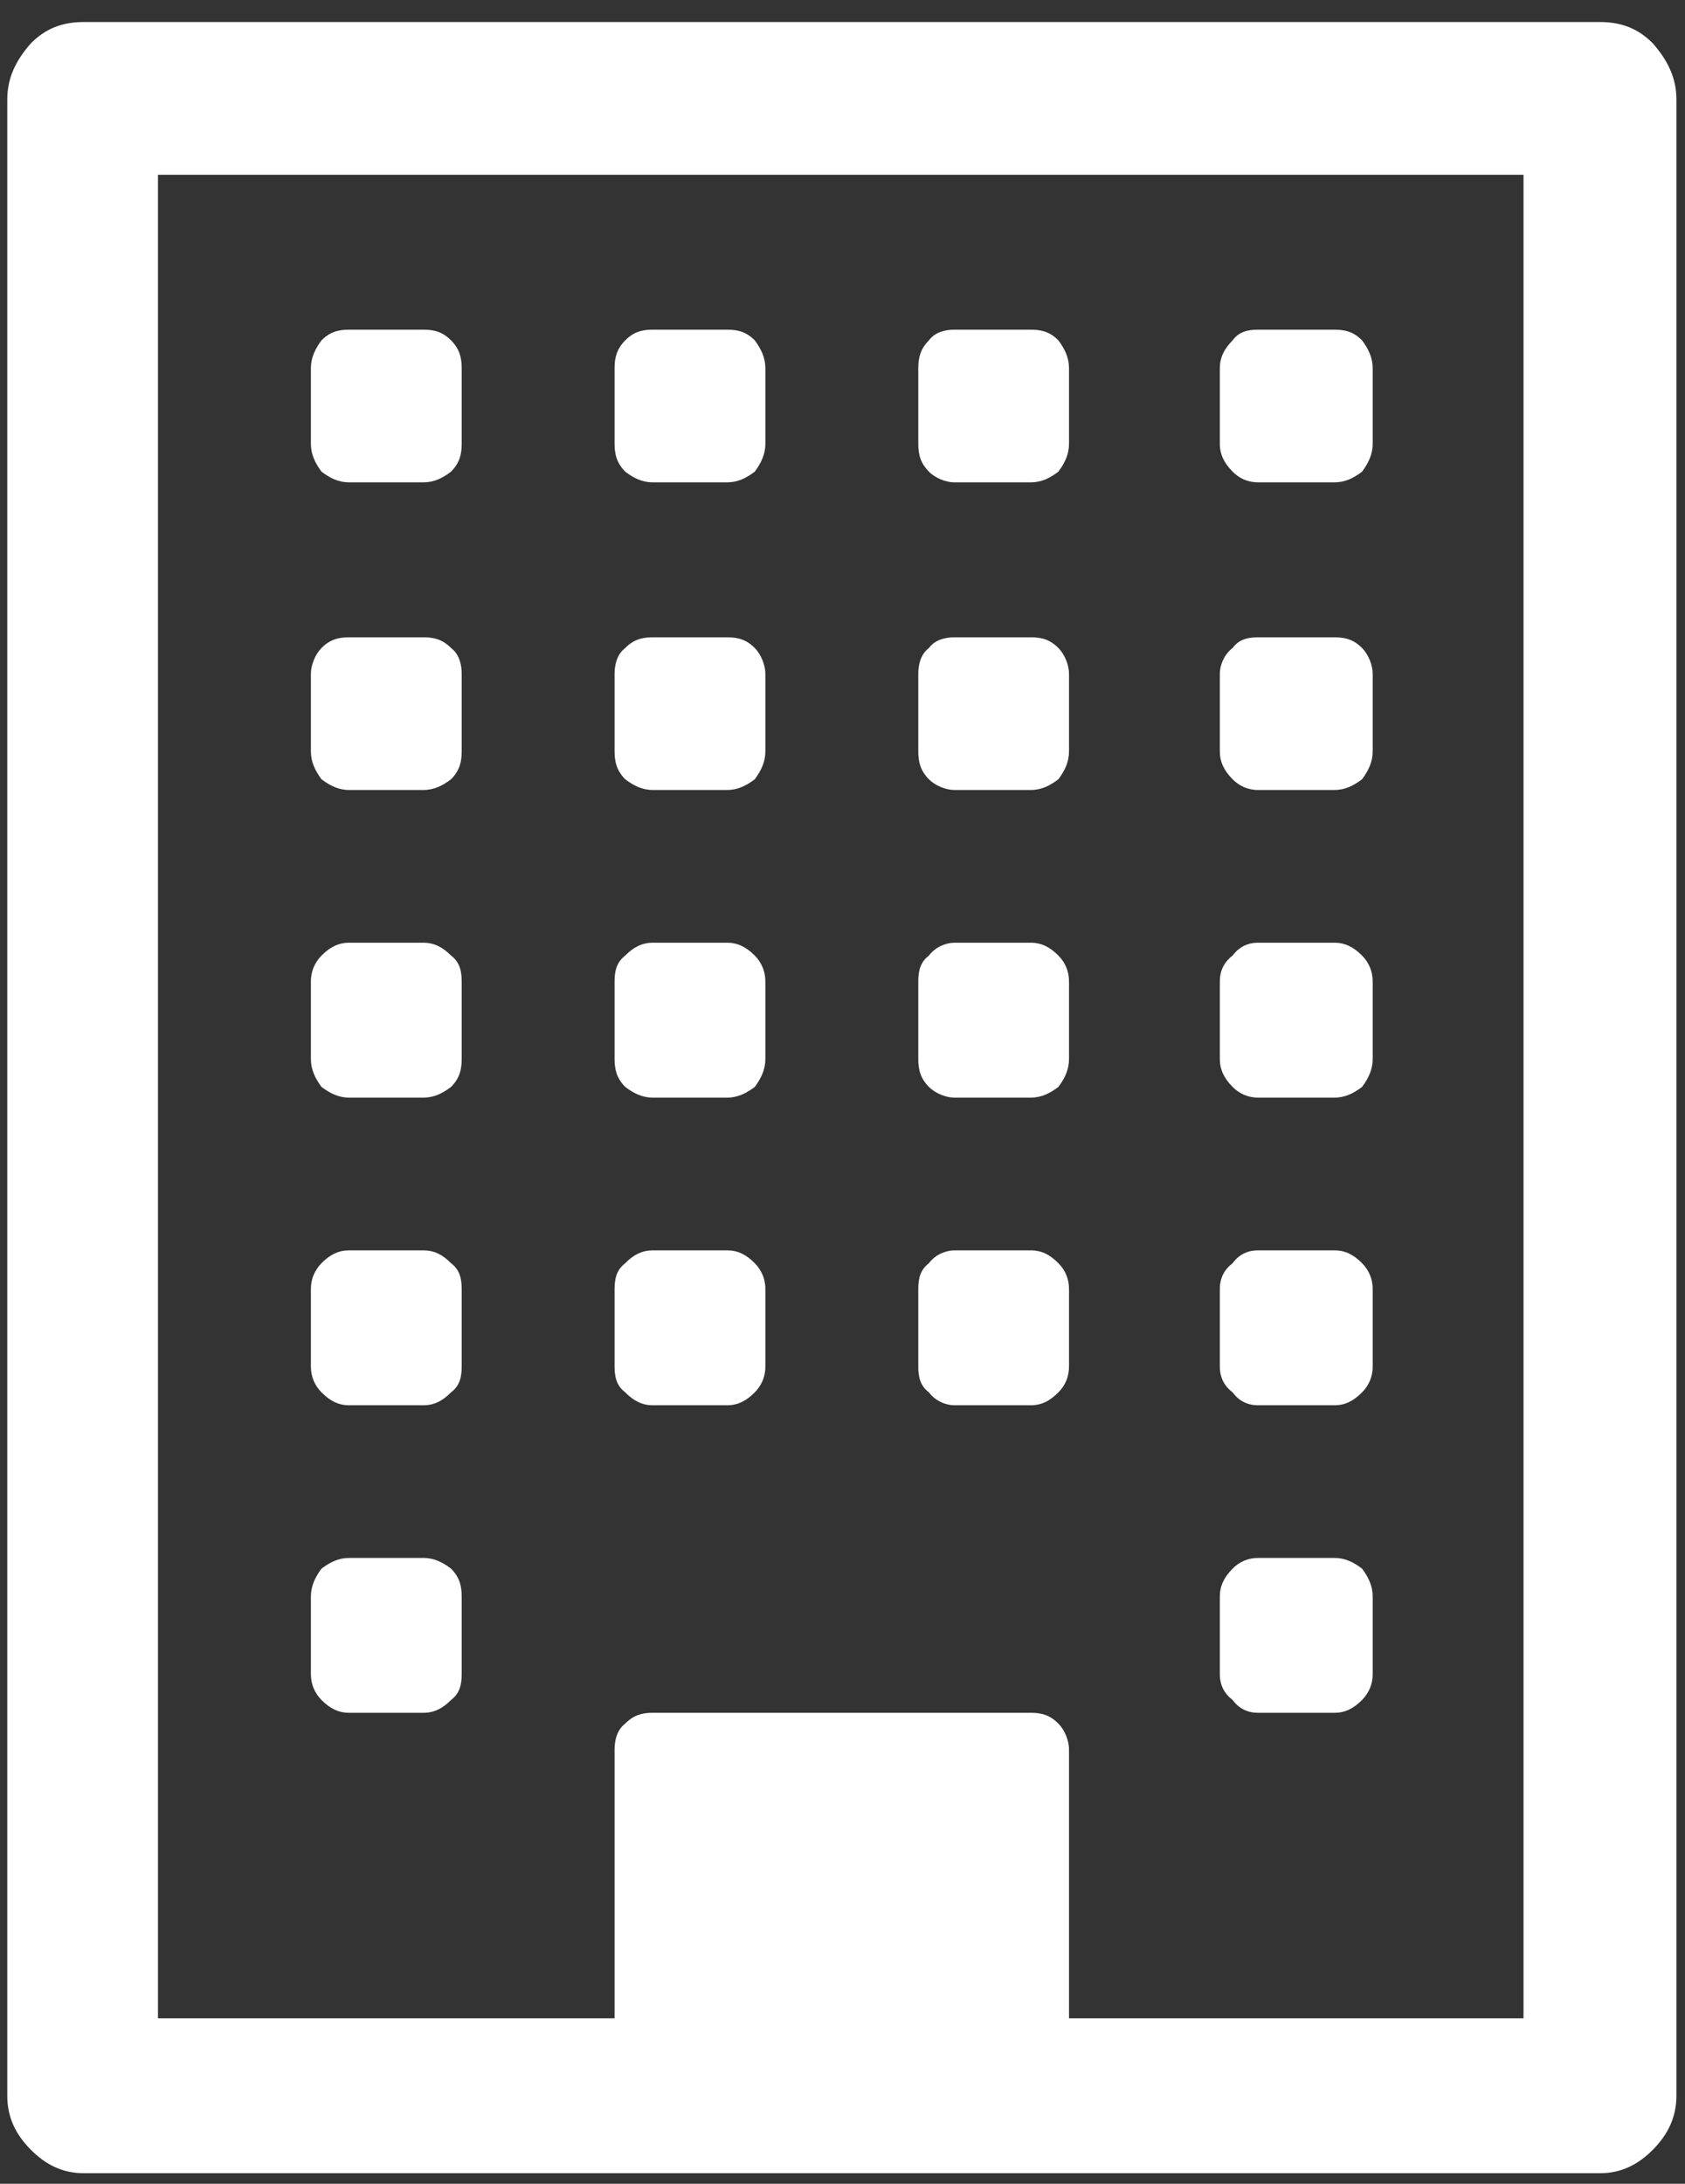 <?xml version="1.0" encoding="UTF-8" standalone="no"?>
<svg width="44px" height="57px" viewBox="0 0 44 57" version="1.1" xmlns="http://www.w3.org/2000/svg" xmlns:xlink="http://www.w3.org/1999/xlink" xmlns:sketch="http://www.bohemiancoding.com/sketch/ns">
    <rect x="0" y="0" width="44" height="57" fill="#333333" stroke="none"/>
    <!-- Generator: Sketch 3.4 (15575) - http://www.bohemiancoding.com/sketch -->
    <title>building</title>
    <desc>Created with Sketch.</desc>
    <defs></defs>
    <g id="Public" stroke="none" stroke-width="1" fill="none" fill-rule="evenodd" sketch:type="MSPage">
        <g id="Onboarding" sketch:type="MSArtboardGroup" transform="translate(-452, -656)" fill="#FFFFFF">
            <g id="Interested-in?" sketch:type="MSLayerGroup" transform="translate(361, 298)">
                <g id="Option:-Innovator" transform="translate(0, 298)" sketch:type="MSShapeGroup">
                    <path d="M91.8,116.107 C92.188,116.5 92.63,116.725 93.186,116.725 L132.78,116.725 C133.333,116.725 133.778,116.5 134.166,116.107 C134.553,115.714 134.776,115.264 134.776,114.704 L134.776,62.596 C134.776,62.036 134.553,61.585 134.166,61.138 C133.778,60.742 133.333,60.575 132.78,60.575 L93.186,60.575 C92.63,60.575 92.188,60.742 91.8,61.138 C91.41,61.585 91.19,62.036 91.19,62.596 L91.19,114.704 C91.19,115.264 91.41,115.714 91.8,116.107 L91.8,116.107 Z M95.125,64.562 L130.783,64.562 L130.783,112.682 L118.915,112.682 L118.915,105.663 C118.915,105.438 118.806,105.158 118.638,104.99 C118.416,104.765 118.196,104.707 117.916,104.707 L108.046,104.707 C107.77,104.707 107.547,104.765 107.325,104.99 C107.105,105.158 107.048,105.438 107.048,105.663 L107.048,112.682 L95.125,112.682 L95.125,64.562 L95.125,64.562 Z M99.394,104.372 C99.617,104.595 99.839,104.707 100.116,104.707 L102.058,104.707 C102.334,104.707 102.557,104.595 102.779,104.372 C103.002,104.202 103.056,103.979 103.056,103.697 L103.056,101.675 C103.056,101.395 103.002,101.17 102.779,100.945 C102.557,100.777 102.334,100.665 102.058,100.665 L100.116,100.665 C99.839,100.665 99.617,100.777 99.394,100.945 C99.229,101.17 99.118,101.395 99.118,101.675 L99.118,103.697 C99.118,103.979 99.229,104.202 99.394,104.372 L99.394,104.372 Z M99.394,96.342 C99.617,96.567 99.839,96.68 100.116,96.68 L102.058,96.68 C102.334,96.68 102.557,96.567 102.779,96.342 C103.002,96.175 103.056,95.949 103.056,95.669 L103.056,93.648 C103.056,93.365 103.002,93.143 102.779,92.973 C102.557,92.747 102.334,92.637 102.058,92.637 L100.116,92.637 C99.839,92.637 99.617,92.747 99.394,92.973 C99.229,93.143 99.118,93.365 99.118,93.648 L99.118,95.669 C99.118,95.949 99.229,96.175 99.394,96.342 L99.394,96.342 Z M99.394,88.37 C99.617,88.537 99.839,88.65 100.116,88.65 L102.058,88.65 C102.334,88.65 102.557,88.537 102.779,88.37 C103.002,88.145 103.056,87.919 103.056,87.639 L103.056,85.618 C103.056,85.338 103.002,85.113 102.779,84.943 C102.557,84.72 102.334,84.607 102.058,84.607 L100.116,84.607 C99.839,84.607 99.617,84.72 99.394,84.943 C99.229,85.113 99.118,85.338 99.118,85.618 L99.118,87.639 C99.118,87.919 99.229,88.145 99.394,88.37 L99.394,88.37 Z M99.394,80.34 C99.617,80.507 99.839,80.62 100.116,80.62 L102.058,80.62 C102.334,80.62 102.557,80.507 102.779,80.34 C103.002,80.114 103.056,79.889 103.056,79.609 L103.056,77.588 C103.056,77.363 103.002,77.083 102.779,76.915 C102.557,76.69 102.334,76.635 102.058,76.635 L100.116,76.635 C99.839,76.635 99.617,76.69 99.394,76.915 C99.229,77.083 99.118,77.363 99.118,77.588 L99.118,79.609 C99.118,79.889 99.229,80.114 99.394,80.34 L99.394,80.34 Z M99.394,72.31 C99.617,72.48 99.839,72.59 100.116,72.59 L102.058,72.59 C102.334,72.59 102.557,72.48 102.779,72.31 C103.002,72.084 103.056,71.862 103.056,71.579 L103.056,69.615 C103.056,69.335 103.002,69.11 102.779,68.885 C102.557,68.66 102.334,68.605 102.058,68.605 L100.116,68.605 C99.839,68.605 99.617,68.66 99.394,68.885 C99.229,69.11 99.118,69.335 99.118,69.615 L99.118,71.579 C99.118,71.862 99.229,72.084 99.394,72.31 L99.394,72.31 Z M107.325,96.342 C107.547,96.567 107.77,96.68 108.046,96.68 L109.988,96.68 C110.265,96.68 110.487,96.567 110.71,96.342 C110.875,96.175 110.986,95.949 110.986,95.669 L110.986,93.648 C110.986,93.365 110.875,93.143 110.71,92.973 C110.487,92.747 110.265,92.637 109.988,92.637 L108.046,92.637 C107.77,92.637 107.547,92.747 107.325,92.973 C107.105,93.143 107.048,93.365 107.048,93.648 L107.048,95.669 C107.048,95.949 107.105,96.175 107.325,96.342 L107.325,96.342 Z M107.325,88.37 C107.547,88.537 107.77,88.65 108.046,88.65 L109.988,88.65 C110.265,88.65 110.487,88.537 110.71,88.37 C110.875,88.145 110.986,87.919 110.986,87.639 L110.986,85.618 C110.986,85.338 110.875,85.113 110.71,84.943 C110.487,84.72 110.265,84.607 109.988,84.607 L108.046,84.607 C107.77,84.607 107.547,84.72 107.325,84.943 C107.105,85.113 107.048,85.338 107.048,85.618 L107.048,87.639 C107.048,87.919 107.105,88.145 107.325,88.37 L107.325,88.37 Z M107.325,80.34 C107.547,80.507 107.77,80.62 108.046,80.62 L109.988,80.62 C110.265,80.62 110.487,80.507 110.71,80.34 C110.875,80.114 110.986,79.889 110.986,79.609 L110.986,77.588 C110.986,77.363 110.875,77.083 110.71,76.915 C110.487,76.69 110.265,76.635 109.988,76.635 L108.046,76.635 C107.77,76.635 107.547,76.69 107.325,76.915 C107.105,77.083 107.048,77.363 107.048,77.588 L107.048,79.609 C107.048,79.889 107.105,80.114 107.325,80.34 L107.325,80.34 Z M107.325,72.31 C107.547,72.48 107.77,72.59 108.046,72.59 L109.988,72.59 C110.265,72.59 110.487,72.48 110.71,72.31 C110.875,72.084 110.986,71.862 110.986,71.579 L110.986,69.615 C110.986,69.335 110.875,69.11 110.71,68.885 C110.487,68.66 110.265,68.605 109.988,68.605 L108.046,68.605 C107.77,68.605 107.547,68.66 107.325,68.885 C107.105,69.11 107.048,69.335 107.048,69.615 L107.048,71.579 C107.048,71.862 107.105,72.084 107.325,72.31 L107.325,72.31 Z M115.256,96.342 C115.421,96.567 115.7,96.68 115.92,96.68 L117.916,96.68 C118.196,96.68 118.416,96.567 118.638,96.342 C118.806,96.175 118.915,95.949 118.915,95.669 L118.915,93.648 C118.915,93.365 118.806,93.143 118.638,92.973 C118.416,92.747 118.196,92.637 117.916,92.637 L115.92,92.637 C115.7,92.637 115.421,92.747 115.256,92.973 C115.033,93.143 114.979,93.365 114.979,93.648 L114.979,95.669 C114.979,95.949 115.033,96.175 115.256,96.342 L115.256,96.342 Z M115.256,88.37 C115.421,88.537 115.7,88.65 115.92,88.65 L117.916,88.65 C118.196,88.65 118.416,88.537 118.638,88.37 C118.806,88.145 118.915,87.919 118.915,87.639 L118.915,85.618 C118.915,85.338 118.806,85.113 118.638,84.943 C118.416,84.72 118.196,84.607 117.916,84.607 L115.92,84.607 C115.7,84.607 115.421,84.72 115.256,84.943 C115.033,85.113 114.979,85.338 114.979,85.618 L114.979,87.639 C114.979,87.919 115.033,88.145 115.256,88.37 L115.256,88.37 Z M115.256,80.34 C115.421,80.507 115.7,80.62 115.92,80.62 L117.916,80.62 C118.196,80.62 118.416,80.507 118.638,80.34 C118.806,80.114 118.915,79.889 118.915,79.609 L118.915,77.588 C118.915,77.363 118.806,77.083 118.638,76.915 C118.416,76.69 118.196,76.635 117.916,76.635 L115.92,76.635 C115.7,76.635 115.421,76.69 115.256,76.915 C115.033,77.083 114.979,77.363 114.979,77.588 L114.979,79.609 C114.979,79.889 115.033,80.114 115.256,80.34 L115.256,80.34 Z M115.256,72.31 C115.421,72.48 115.7,72.59 115.92,72.59 L117.916,72.59 C118.196,72.59 118.416,72.48 118.638,72.31 C118.806,72.084 118.915,71.862 118.915,71.579 L118.915,69.615 C118.915,69.335 118.806,69.11 118.638,68.885 C118.416,68.66 118.196,68.605 117.916,68.605 L115.92,68.605 C115.7,68.605 115.421,68.66 115.256,68.885 C115.033,69.11 114.979,69.335 114.979,69.615 L114.979,71.579 C114.979,71.862 115.033,72.084 115.256,72.31 L115.256,72.31 Z M123.186,104.372 C123.352,104.595 123.574,104.707 123.851,104.707 L125.847,104.707 C126.124,104.707 126.346,104.595 126.568,104.372 C126.734,104.202 126.845,103.979 126.845,103.697 L126.845,101.675 C126.845,101.395 126.734,101.17 126.568,100.945 C126.346,100.777 126.124,100.665 125.847,100.665 L123.851,100.665 C123.574,100.665 123.352,100.777 123.186,100.945 C122.964,101.17 122.853,101.395 122.853,101.675 L122.853,103.697 C122.853,103.979 122.964,104.202 123.186,104.372 L123.186,104.372 Z M123.186,96.342 C123.352,96.567 123.574,96.68 123.851,96.68 L125.847,96.68 C126.124,96.68 126.346,96.567 126.568,96.342 C126.734,96.175 126.845,95.949 126.845,95.669 L126.845,93.648 C126.845,93.365 126.734,93.143 126.568,92.973 C126.346,92.747 126.124,92.637 125.847,92.637 L123.851,92.637 C123.574,92.637 123.352,92.747 123.186,92.973 C122.964,93.143 122.853,93.365 122.853,93.648 L122.853,95.669 C122.853,95.949 122.964,96.175 123.186,96.342 L123.186,96.342 Z M123.186,88.37 C123.352,88.537 123.574,88.65 123.851,88.65 L125.847,88.65 C126.124,88.65 126.346,88.537 126.568,88.37 C126.734,88.145 126.845,87.919 126.845,87.639 L126.845,85.618 C126.845,85.338 126.734,85.113 126.568,84.943 C126.346,84.72 126.124,84.607 125.847,84.607 L123.851,84.607 C123.574,84.607 123.352,84.72 123.186,84.943 C122.964,85.113 122.853,85.338 122.853,85.618 L122.853,87.639 C122.853,87.919 122.964,88.145 123.186,88.37 L123.186,88.37 Z M123.186,80.34 C123.352,80.507 123.574,80.62 123.851,80.62 L125.847,80.62 C126.124,80.62 126.346,80.507 126.568,80.34 C126.734,80.114 126.845,79.889 126.845,79.609 L126.845,77.588 C126.845,77.363 126.734,77.083 126.568,76.915 C126.346,76.69 126.124,76.635 125.847,76.635 L123.851,76.635 C123.574,76.635 123.352,76.69 123.186,76.915 C122.964,77.083 122.853,77.363 122.853,77.588 L122.853,79.609 C122.853,79.889 122.964,80.114 123.186,80.34 L123.186,80.34 Z M123.186,72.31 C123.352,72.48 123.574,72.59 123.851,72.59 L125.847,72.59 C126.124,72.59 126.346,72.48 126.568,72.31 C126.734,72.084 126.845,71.862 126.845,71.579 L126.845,69.615 C126.845,69.335 126.734,69.11 126.568,68.885 C126.346,68.66 126.124,68.605 125.847,68.605 L123.851,68.605 C123.574,68.605 123.352,68.66 123.186,68.885 C122.964,69.11 122.853,69.335 122.853,69.615 L122.853,71.579 C122.853,71.862 122.964,72.084 123.186,72.31 L123.186,72.31 Z" id="building"></path>
                </g>
            </g>
        </g>
    </g>
</svg>